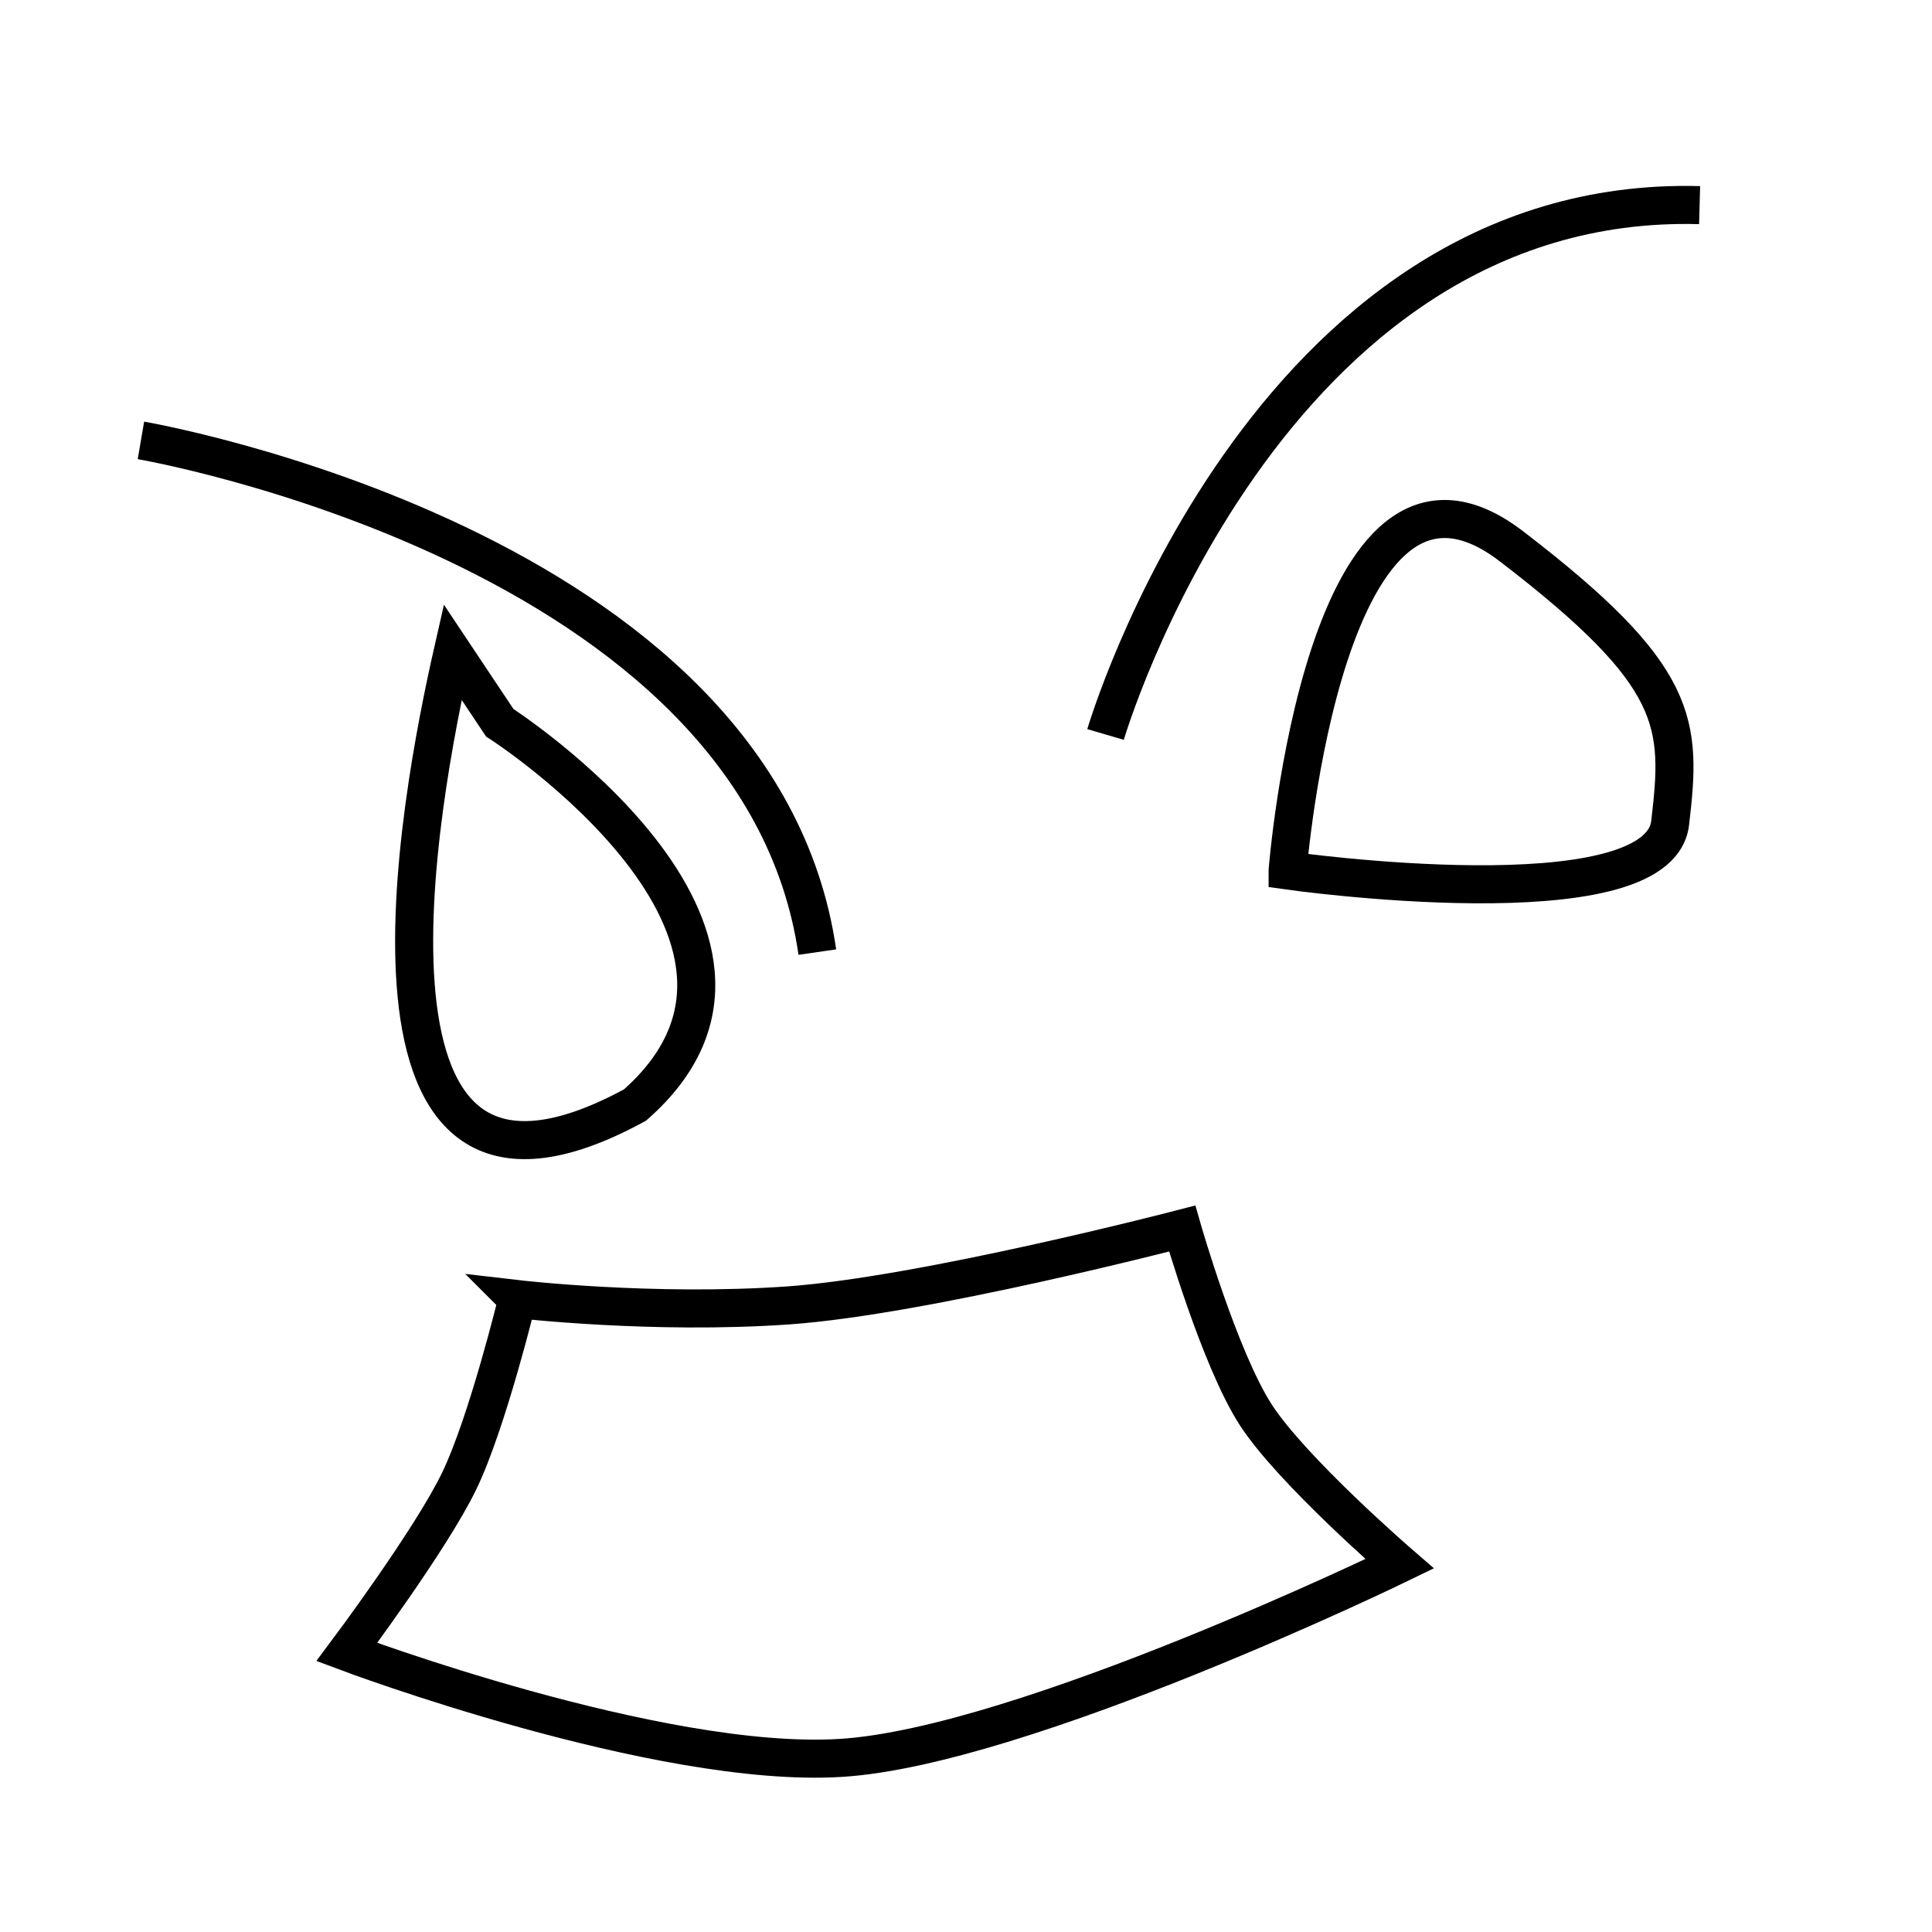 <?xml version="1.0" encoding="UTF-8" standalone="no"?>
<!-- Created with Inkscape (http://www.inkscape.org/) -->

<svg
   width="268.678mm"
   height="268.678mm"
   viewBox="0 0 268.678 268.678"
   version="1.1"
   id="svg5"
   xml:space="preserve"
   xmlns="http://www.w3.org/2000/svg"
   xmlns:svg="http://www.w3.org/2000/svg"><defs
     id="defs2" /><g
     id="layer1"
     transform="translate(-486.283,-335.516)"><g
       id="g3514"
       transform="translate(802.802,714.946)"
       style="stroke-width:5.292;stroke-dasharray:none"><path
         style="fill:none;stroke:#000000;stroke-width:5.292;stroke-linecap:butt;stroke-linejoin:miter;stroke-dasharray:none;stroke-opacity:1"
         d="m -296.919,-318.186 c 0,0 85.886,14.723 94.065,71.162"
         id="path188" /><path
         style="fill:none;stroke:#000000;stroke-width:5.292;stroke-linecap:butt;stroke-linejoin:miter;stroke-dasharray:none;stroke-opacity:1"
         d="m -162.774,-277.288 c 0,0 22.085,-75.252 82.614,-73.616"
         id="path190" /><path
         style="fill:none;stroke:#000000;stroke-width:5.292;stroke-linecap:butt;stroke-linejoin:miter;stroke-dasharray:none;stroke-opacity:1"
         d="m -247.023,-278.924 c 0,0 45.806,29.446 18.813,53.167 -42.578,23.203 -29.957,-42.739 -25.357,-62.983 z"
         id="path192" /><path
         style="fill:none;stroke:#000000;stroke-width:5.292;stroke-linecap:butt;stroke-linejoin:miter;stroke-dasharray:none;stroke-opacity:1"
         d="m -137.452,-258.368 c 0,0 5.132,-65.008 31.118,-45.094 23.632,18.11 23.712,24.583 22.076,38.488 -1.636,13.905 -53.194,6.606 -53.194,6.606 z"
         id="path194" /><path
         style="fill:none;stroke:#000000;stroke-width:5.292;stroke-linecap:butt;stroke-linejoin:miter;stroke-dasharray:none;stroke-opacity:1"
         d="m -244.569,-198.764 c 0,0 18.824,2.194 37.659,0.875 18.835,-1.319 54.797,-10.691 54.797,-10.691 0,0 5.202,18.15 10.241,25.921 5.04,7.771 19.997,20.703 19.997,20.703 0,0 -52.333,25.427 -77.706,26.993 -25.373,1.565 -68.708,-14.723 -68.708,-14.723 0,0 11.663,-15.578 15.617,-23.757 3.953,-8.18 8.104,-25.32 8.104,-25.32 z"
         id="path196" /><rect
         style="display:inline;fill:none;stroke:none;stroke-width:5.292;stroke-dasharray:none;stroke-opacity:1"
         id="rect4856"
         width="268.678"
         height="268.678"
         x="916.33"
         y="399.497"
         transform="translate(-1232.849,-778.928)" /></g></g></svg>
